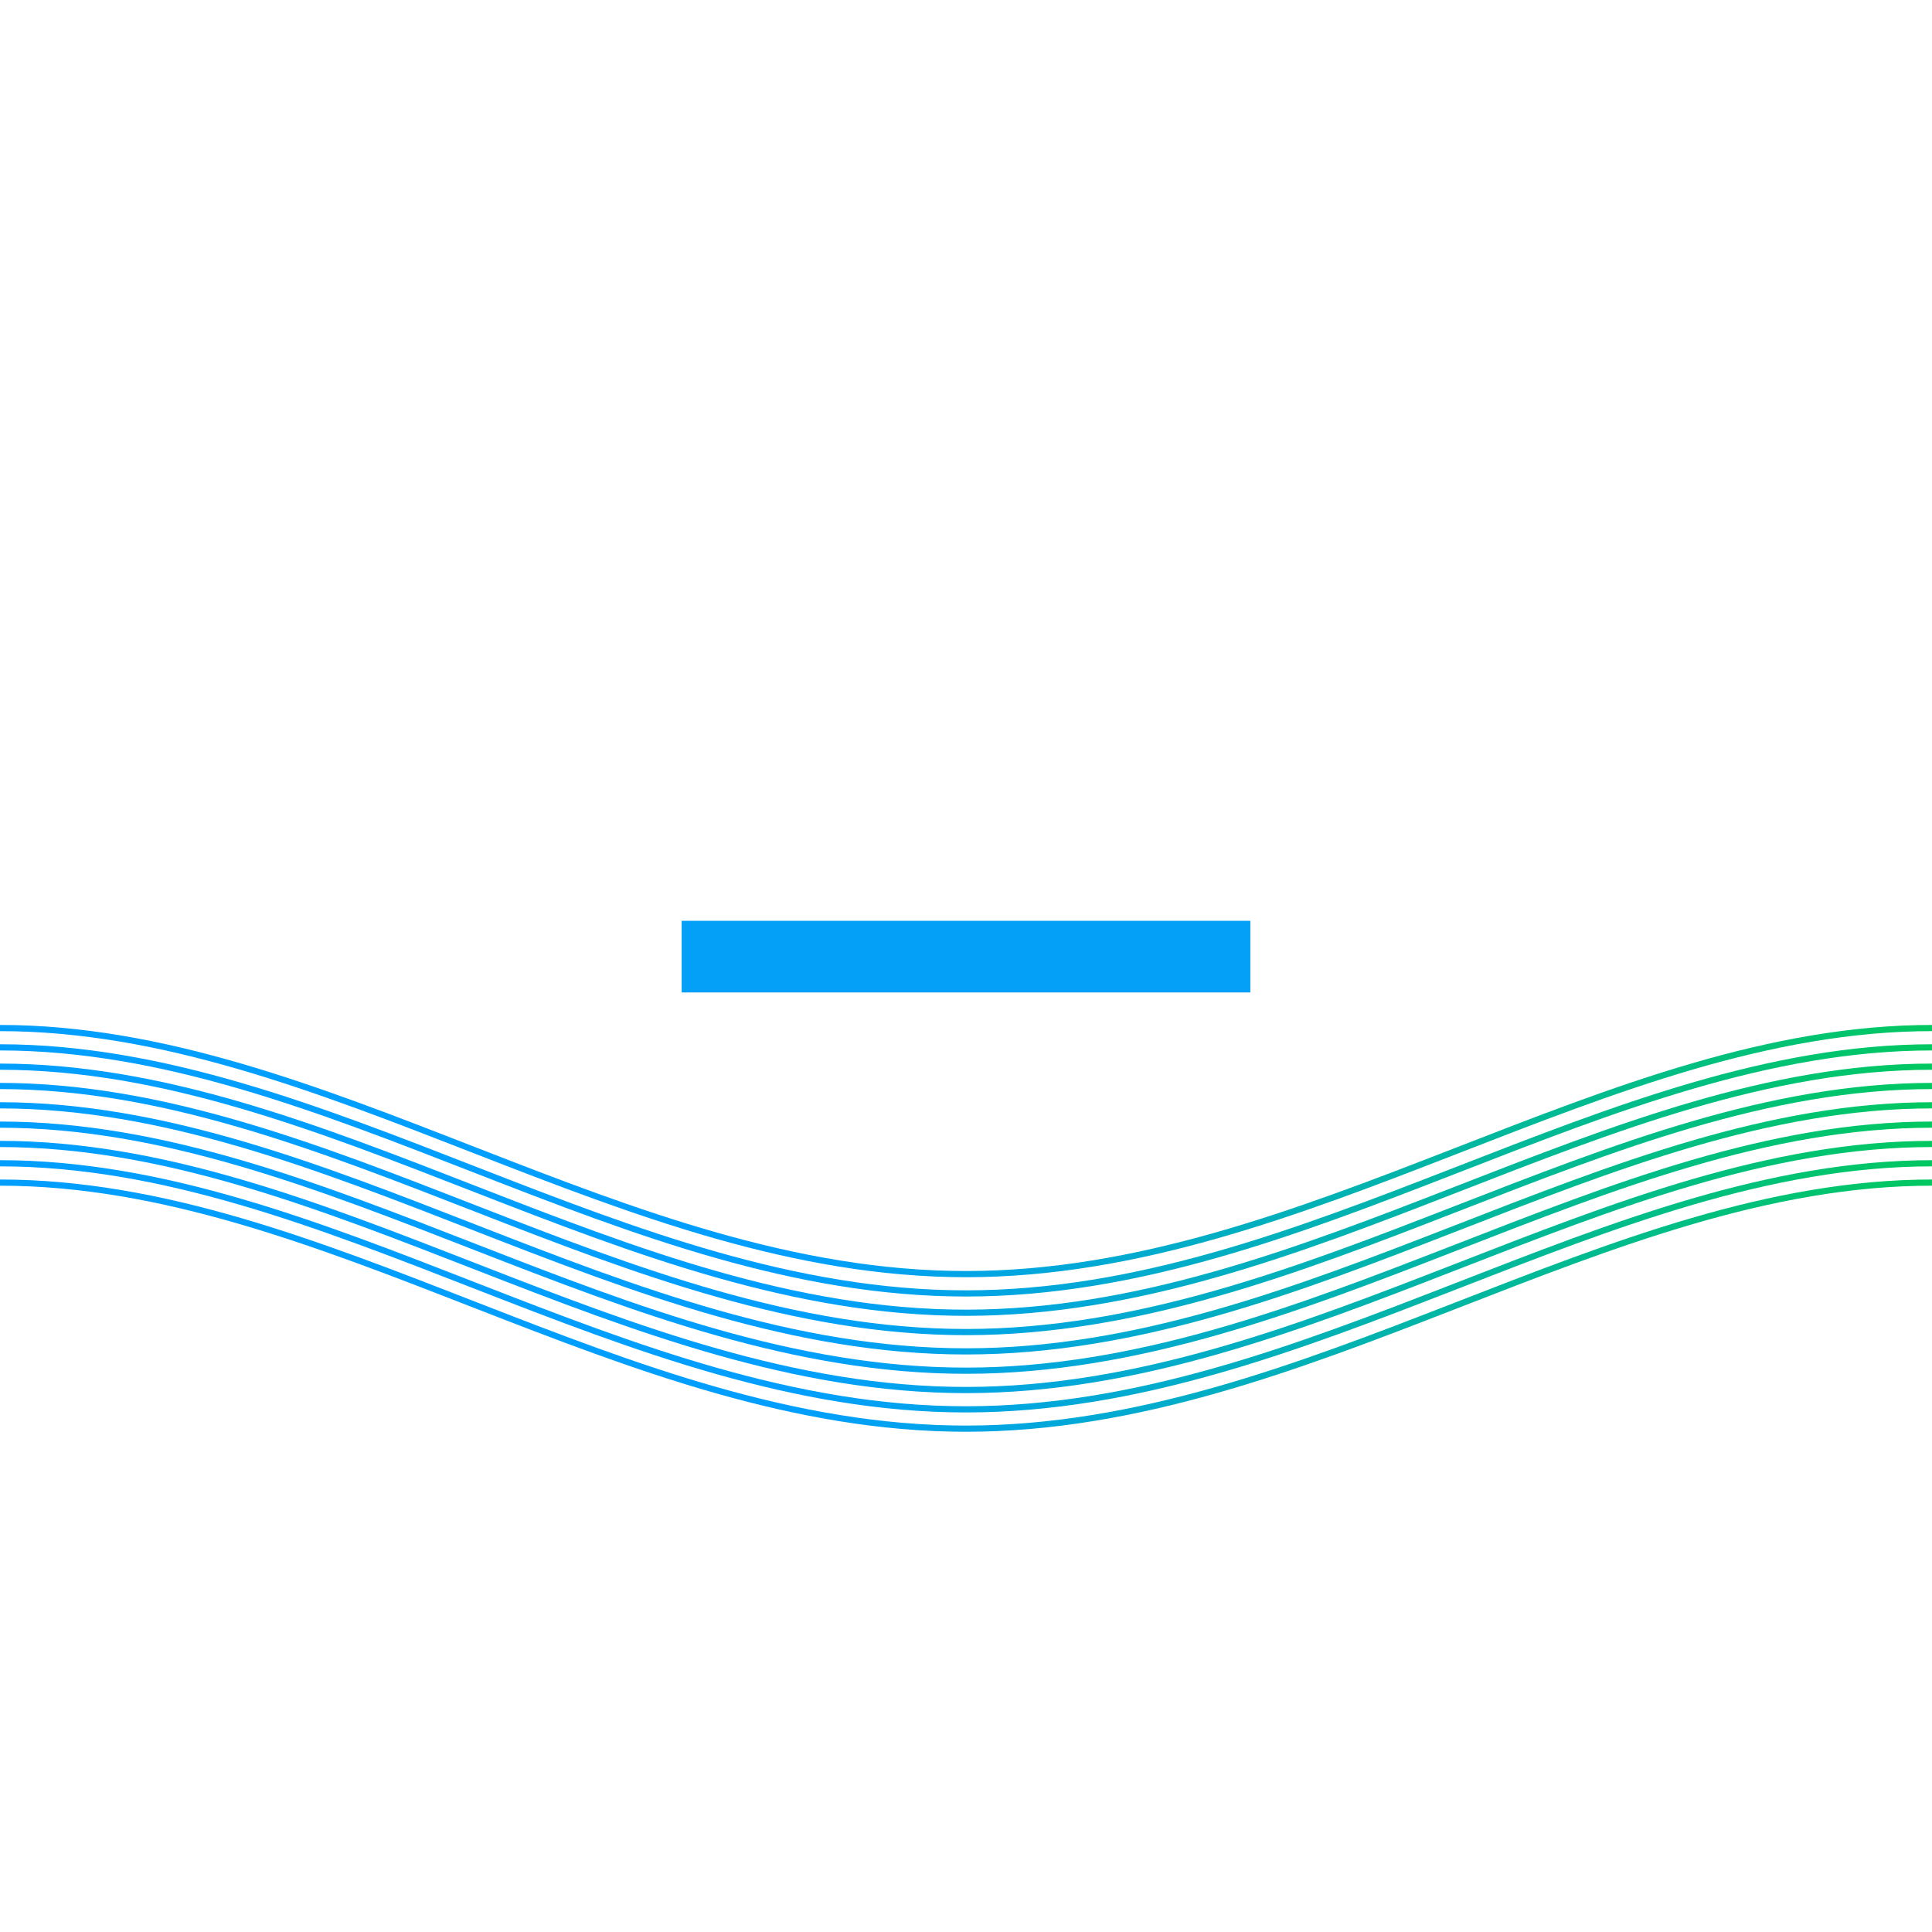<svg width="500px" height="500px" viewBox="0 0 500 500" version="1.1" xmlns="http://www.w3.org/2000/svg" xmlns:xlink="http://www.w3.org/1999/xlink">
    <defs>
        <linearGradient x1="5%" y1="50%" x2="66%" y2="50%" id="linearGradient-1">
            <stop stop-color="#00C85F" offset="0%"></stop>
            <stop stop-color="#009EFF" offset="100%"></stop>
        </linearGradient>
        <linearGradient x1="40.778%" y1="50%" x2="100%" y2="50%" id="linearGradient-2">
            <stop stop-color="#009EFF" offset="0%"></stop>
            <stop stop-color="#00C85F" offset="100%"></stop>
        </linearGradient>
    </defs>
    <g stroke="none" fill="none" fill-rule="evenodd">
        <path stroke-dasharray="672" stroke-dashoffset="672" d="M0,207.387 C84.348,207.387 161.41,143.703 250,143.703 C338.59,143.703 416.031,207.387 500,207.387" id="路径-2" stroke="url(#linearGradient-1)" stroke-width="38">
            <animate attributeName="stroke-dashoffset" values="672;0;-672" begin="0.2s" dur="1.6s" repeatCount="indefinite"/>
        </path>
    </g>
    <g id="画板" stroke="none" stroke-width="1" fill="none" fill-rule="evenodd">
        <path stroke-dasharray="672" d="M-0.009,329.739 C84.338,329.739 161.401,266.055 249.991,266.055 C338.58,266.055 416.021,329.739 499.991,329.739" id="路径-2备份" stroke="url(#linearGradient-2)" stroke-width="1.6" transform="translate(249.991, 297.897) scale(1, -1) translate(-249.991, -297.897) ">
            <animate attributeName="stroke-dashoffset" values="-672;0;672" dur="1.6s" repeatCount="indefinite"/>
        </path>
        <path stroke-dasharray="672" d="M-0.009,334.739 C84.338,334.739 161.401,271.055 249.991,271.055 C338.58,271.055 416.021,334.739 499.991,334.739" id="路径-2备份-2" stroke="url(#linearGradient-2)" stroke-width="1.6" transform="translate(249.991, 302.897) scale(1, -1) translate(-249.991, -302.897) ">
            <animate attributeName="stroke-dashoffset" values="-672;0;672" dur="1.6s" repeatCount="indefinite"/>
        </path>
        <path stroke-dasharray="672" d="M-0.009,339.739 C84.338,339.739 161.401,276.055 249.991,276.055 C338.58,276.055 416.021,339.739 499.991,339.739" id="路径-2备份-3" stroke="url(#linearGradient-2)" stroke-width="1.6" transform="translate(249.991, 307.897) scale(1, -1) translate(-249.991, -307.897) ">
            <animate attributeName="stroke-dashoffset" values="-672;0;672" dur="1.6s" repeatCount="indefinite"/>
        </path>
        <path stroke-dasharray="672" d="M-0.009,344.739 C84.338,344.739 161.401,281.055 249.991,281.055 C338.58,281.055 416.021,344.739 499.991,344.739" id="路径-2备份-4" stroke="url(#linearGradient-2)" stroke-width="1.6" transform="translate(249.991, 312.897) scale(1, -1) translate(-249.991, -312.897) ">
            <animate attributeName="stroke-dashoffset" values="-672;0;672" dur="1.6s" repeatCount="indefinite"/>
        </path>
        <path stroke-dasharray="672" d="M-0.009,349.739 C84.338,349.739 161.401,286.055 249.991,286.055 C338.58,286.055 416.021,349.739 499.991,349.739" id="路径-2备份-5" stroke="url(#linearGradient-2)" stroke-width="1.6" transform="translate(249.991, 317.897) scale(1, -1) translate(-249.991, -317.897) ">
            <animate attributeName="stroke-dashoffset" values="-672;0;672" dur="1.6s" repeatCount="indefinite"/>
        </path>
        <path stroke-dasharray="672" d="M-0.009,354.739 C84.338,354.739 161.401,291.055 249.991,291.055 C338.58,291.055 416.021,354.739 499.991,354.739" id="路径-2备份-6" stroke="url(#linearGradient-2)" stroke-width="1.6" transform="translate(249.991, 322.897) scale(1, -1) translate(-249.991, -322.897) ">
            <animate attributeName="stroke-dashoffset" values="-672;0;672" dur="1.6s" repeatCount="indefinite"/>
        </path>
        <path stroke-dasharray="672" d="M-0.009,359.739 C84.338,359.739 161.401,296.055 249.991,296.055 C338.58,296.055 416.021,359.739 499.991,359.739" id="路径-2备份-7" stroke="url(#linearGradient-2)" stroke-width="1.6" transform="translate(249.991, 327.897) scale(1, -1) translate(-249.991, -327.897) ">
            <animate attributeName="stroke-dashoffset" values="-672;0;672" dur="1.6s" repeatCount="indefinite"/>
        </path>
        <path stroke-dasharray="672" d="M-0.009,364.739 C84.338,364.739 161.401,301.055 249.991,301.055 C338.58,301.055 416.021,364.739 499.991,364.739" id="路径-2备份-8" stroke="url(#linearGradient-2)" stroke-width="1.6" transform="translate(249.991, 332.897) scale(1, -1) translate(-249.991, -332.897) ">
            <animate attributeName="stroke-dashoffset" values="-672;0;672" dur="1.6s" repeatCount="indefinite"/>
        </path>
        <path stroke-dasharray="672" d="M-0.009,369.739 C84.338,369.739 161.401,306.055 249.991,306.055 C338.58,306.055 416.021,369.739 499.991,369.739" id="路径-2备份-9" stroke="url(#linearGradient-2)" stroke-width="1.6" transform="translate(249.991, 337.897) scale(1, -1) translate(-249.991, -337.897) ">
            <animate attributeName="stroke-dashoffset" values="-672;0;672" dur="1.6s" repeatCount="indefinite"/>
        </path>
        <rect opacity="1" id="矩形" fill="#049FF7" fill-rule="nonzero" x="176.415" y="238.306" width="147.17" height="18.539">
        </rect>
    </g>
</svg>